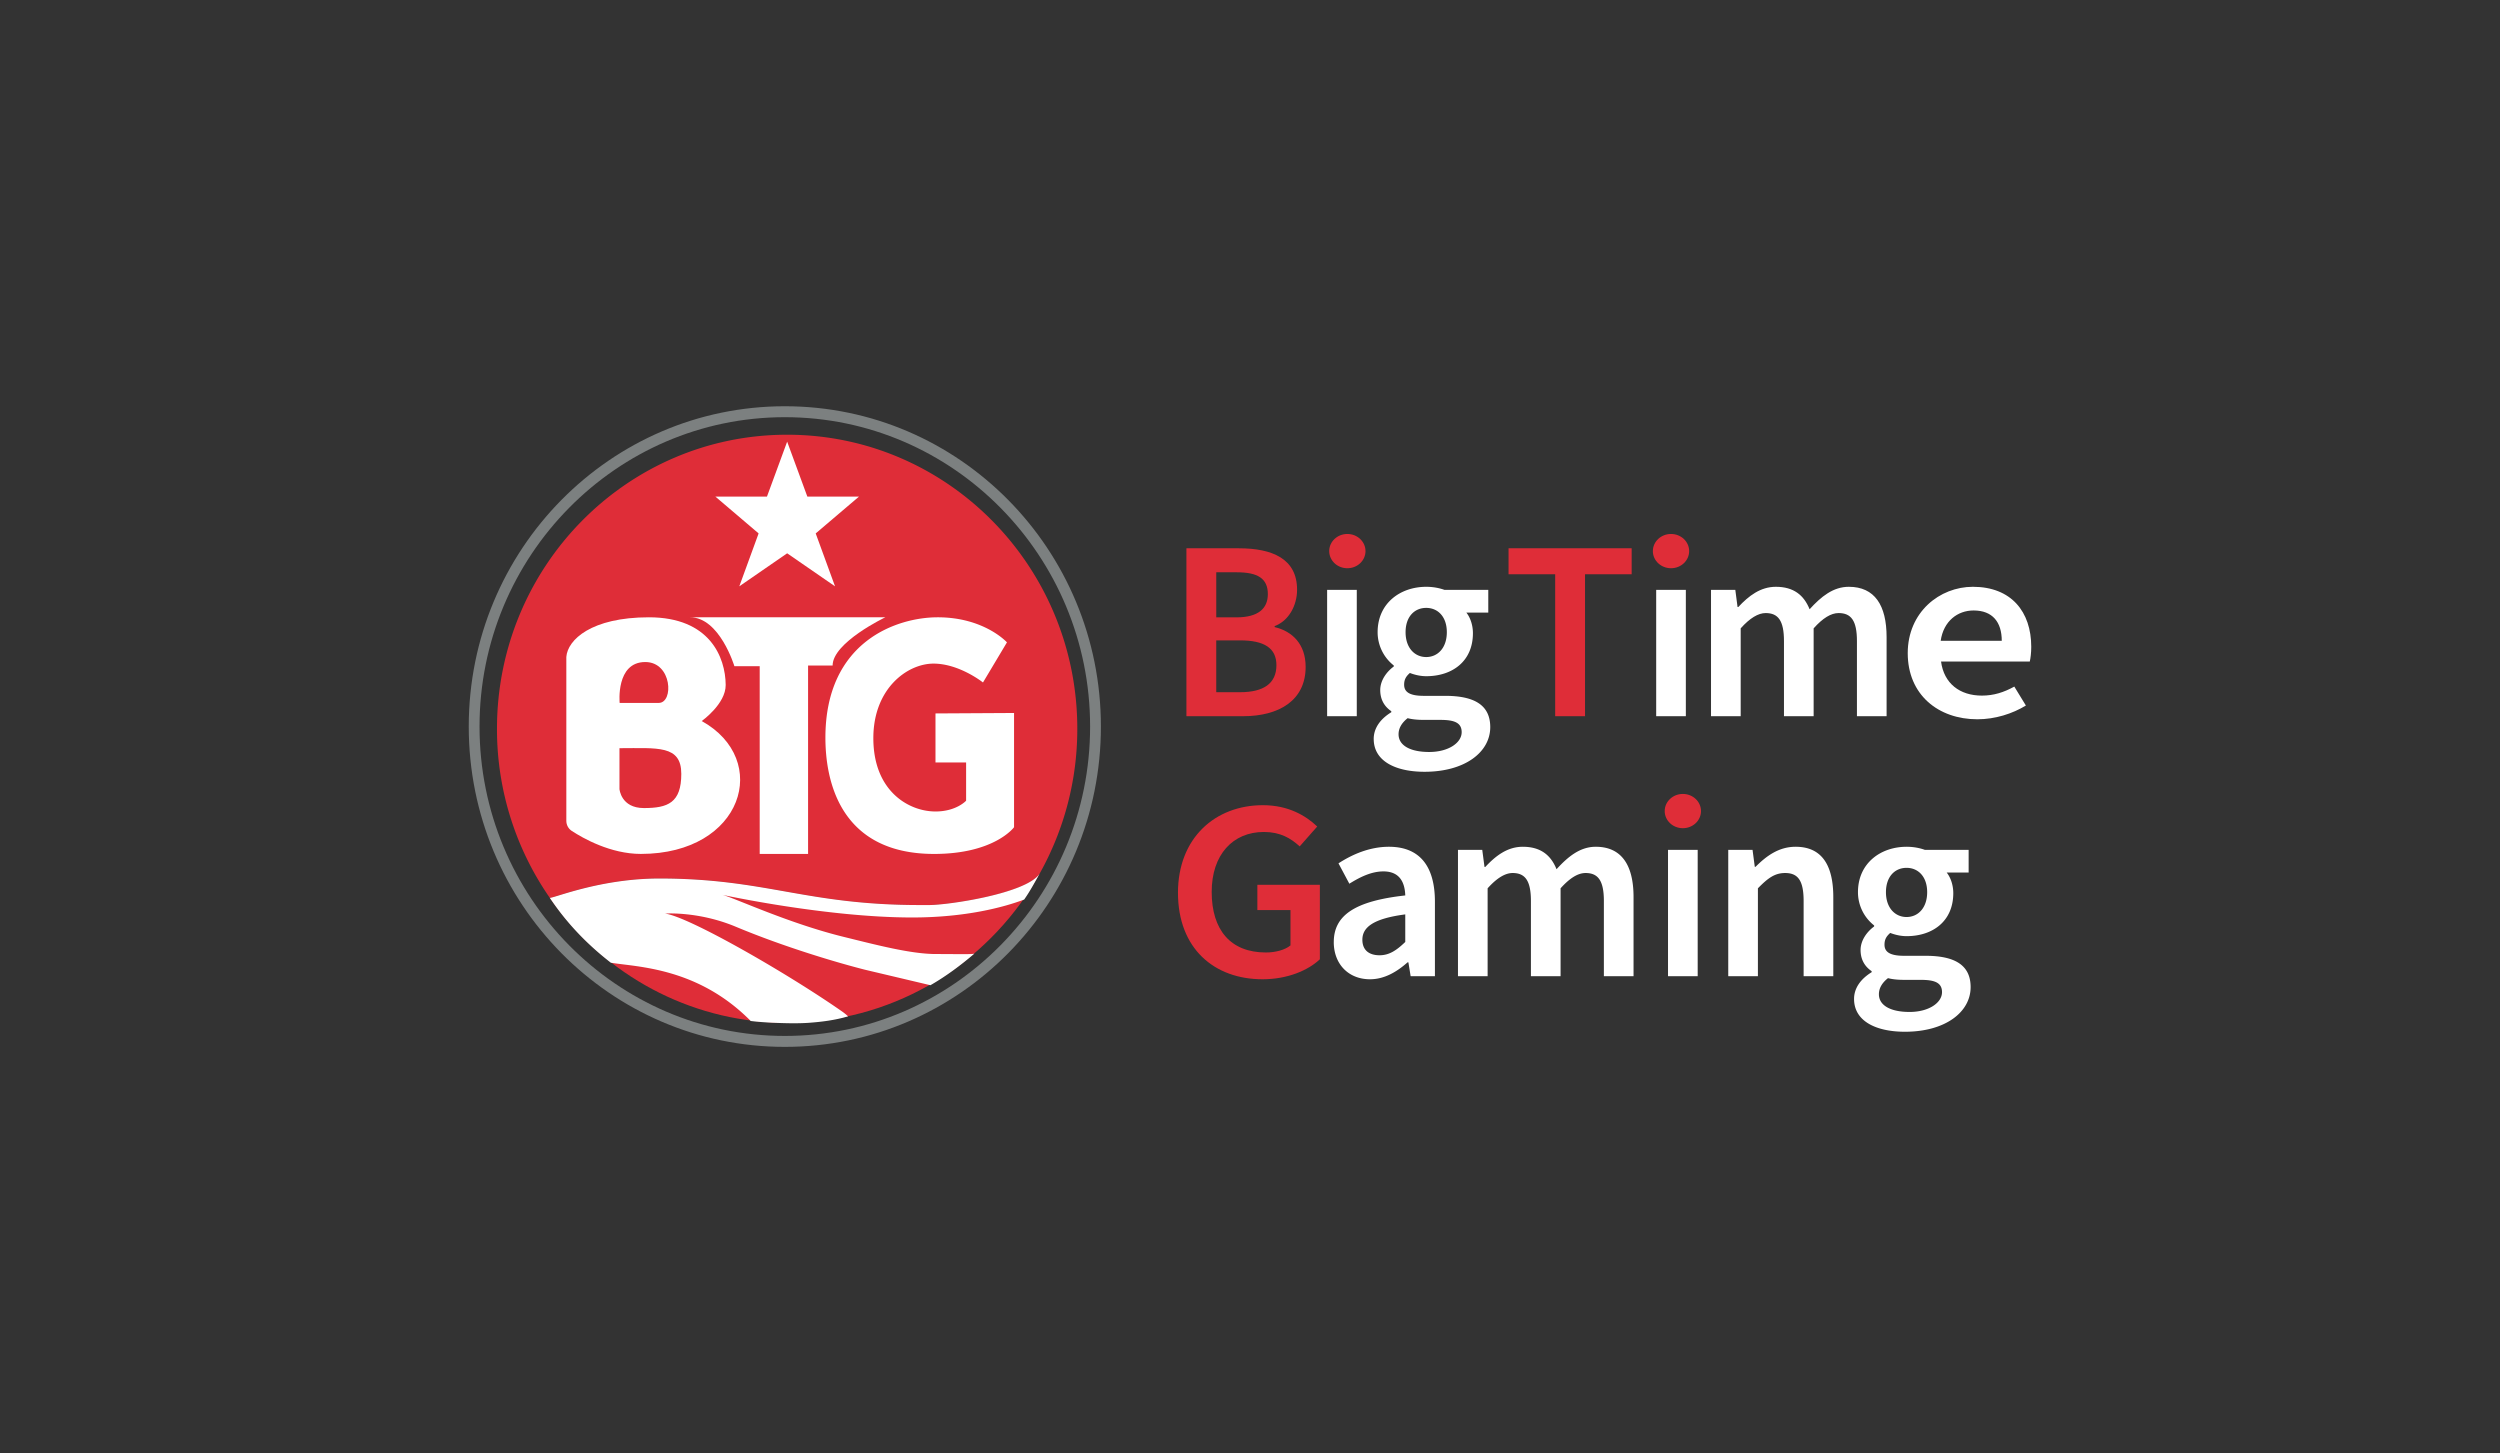 <svg xmlns="http://www.w3.org/2000/svg" fill="none" viewBox="0 0 160 93">
  <rect x="0" y="0" width="160" height="93" fill="#333333" stroke="none"/>
  <path fill="#7C8080" d="M50.229 26.7c10.773 0 19.538 8.882 19.538 19.8 0 10.918-8.764 19.8-19.538 19.8-10.774 0-19.539-8.882-19.539-19.8 0-10.919 8.765-19.8 19.539-19.8zm0-.7C39.057 26 30 35.178 30 46.5S39.057 67 50.229 67c11.172 0 20.229-9.178 20.229-20.5S61.4 26 50.228 26z"/>
  <path fill="#DF2D38" d="M58.863 57.923h.61c1.212 0 6.182-.71 7.044-1.977a18.92 18.92 0 002.43-9.304c0-10.394-8.314-18.82-18.57-18.82s-18.57 8.426-18.57 18.82a18.9 18.9 0 003.383 10.823c.331-.008 3.276-1.24 7.012-1.24 6.818 0 9.374 1.699 16.66 1.699z"/>
  <path fill="#DF2D38" d="M66.517 55.946c-.862 1.268-5.832 1.977-7.043 1.977h-.611c-7.287 0-9.843-1.698-16.661-1.698-3.736 0-6.68 1.231-7.012 1.24 3.186 4.582 8.335 7.66 14.21 7.97.751.03 1.504.022 2.254-.024 6.376-.44 11.865-4.137 14.863-9.465z"/>
  <path fill="#fff" d="M54.973 31.782H51.67l-1.292-3.516-1.292 3.516h-3.303l2.768 2.357-1.236 3.386 3.063-2.114 3.064 2.114-1.237-3.386 2.77-2.357zM44.91 46.146s1.545-1.093 1.534-2.311c-.016-1.777-1.023-4.328-4.915-4.328-3.684 0-5.205 1.441-5.284 2.539v10.487c0 .26.129.503.345.644.722.472 2.485 1.474 4.425 1.474 6.552 0 8.363-6.027 3.895-8.505zm-3.612-3.776c1.72 0 1.834 2.617.86 2.617h-2.5s-.26-2.617 1.64-2.617zm-.09 9.346c-1.47 0-1.562-1.218-1.562-1.218v-2.614c2.44 0 3.957-.212 3.957 1.644 0 1.855-.867 2.188-2.394 2.188z"/>
  <path fill="#fff" d="M44.167 39.507H56.66s-3.373 1.61-3.373 3.087h-1.57v12.058h-3.096V42.637h-1.62s-.943-3.13-2.835-3.13z"/>
  <path fill="#fff" d="M59.871 45.66v3.138h1.96v2.447s-.625.69-1.96.69c-1.704 0-3.977-1.295-3.977-4.692 0-3.196 2.19-4.772 3.85-4.772 1.658 0 3.167 1.208 3.167 1.208l1.534-2.568s-1.45-1.604-4.432-1.604c-2.585 0-7.187 1.518-7.187 7.707 0 2.447.738 7.438 6.96 7.438 3.863 0 5.113-1.709 5.113-1.709v-7.312l-5.028.029zm-.324 17.394c1.004-.577 1.939-1.275 2.816-2.025l-.011.005c-.183.052-1.045.024-2.443.024-1.606 0-3.783-.574-5.919-1.1-3.513-.865-6.884-2.449-7.747-2.686 0 0 6.648 1.447 12.135 1.447 3.42 0 5.862-.655 7.169-1.148.37-.524.666-1.085.982-1.646-.862 1.267-5.844 1.998-7.056 1.998h-.61c-7.287 0-9.844-1.698-16.661-1.698-3.736 0-6.681 1.231-7.012 1.24 1.096 1.638 2.402 2.984 3.906 4.15 1.703.278 5.56.3 8.95 3.728.447.057.895.086 1.352.11.762.032 1.539.056 2.276.013.89-.061 1.77-.172 2.603-.421a3.612 3.612 0 00-.366-.298c-3.514-2.455-9.825-6.079-11.347-6.278 0 0 2.135-.16 4.532.844 3.133 1.312 6.547 2.314 8.261 2.749"/>
  <path fill="#DF2D38" d="M75.93 35.091h3.358c2.14 0 3.725.67 3.725 2.651 0 1.006-.533 1.997-1.435 2.326v.066c1.14.271 1.983 1.096 1.983 2.547 0 2.154-1.716 3.156-4.003 3.156h-3.627V35.09zm3.2 4.42c1.41 0 2.012-.574 2.012-1.488 0-1.01-.661-1.396-1.977-1.396h-1.324v2.883h1.289zm.238 4.79c1.494 0 2.323-.553 2.323-1.732 0-1.106-.804-1.585-2.323-1.585H77.84v3.317h1.527z"/>
  <path fill="#fff" d="M84.936 37.752h1.898v8.085h-1.898v-8.085zm2.981 9.543c0-.68.406-1.27 1.126-1.712v-.066c-.402-.272-.708-.7-.708-1.353 0-.62.41-1.175.867-1.508v-.066a2.704 2.704 0 01-1.034-2.129c0-1.867 1.465-2.906 3.11-2.906.433 0 .843.078 1.166.197h2.806v1.453h-1.405c.24.295.422.782.422 1.318 0 1.806-1.326 2.754-2.99 2.754-.325 0-.694-.07-1.044-.207-.23.203-.368.399-.368.75 0 .448.318.714 1.255.714h1.376c1.877 0 2.88.6 2.88 2.002 0 1.605-1.627 2.858-4.2 2.858-1.86 0-3.258-.68-3.258-2.1zm5.63-.436c0-.61-.477-.786-1.356-.786h-1.04c-.434 0-.768-.033-1.062-.11-.403.319-.581.666-.581 1.03 0 .721.754 1.134 1.96 1.134 1.233 0 2.079-.588 2.079-1.268zm-.95-6.398c0-.994-.574-1.556-1.32-1.556-.745 0-1.32.556-1.32 1.556 0 1.009.587 1.59 1.32 1.59.734 0 1.32-.581 1.32-1.59z"/>
  <path fill="#DF2D38" d="M99.531 36.751h-2.984v-1.66h7.879v1.66h-2.984v9.086h-1.91V36.75z"/>
  <path fill="#fff" d="M105.995 37.752h1.899v8.085h-1.898v-8.085h-.001zm3.51 0h1.555l.143 1.094h.052c.66-.708 1.411-1.291 2.399-1.291 1.14 0 1.795.534 2.16 1.437.741-.813 1.51-1.437 2.509-1.437 1.656 0 2.419 1.181 2.419 3.22v5.062h-1.898v-4.811c0-1.308-.373-1.79-1.174-1.79-.483 0-1.006.318-1.597.978v5.623h-1.899v-4.811c0-1.308-.372-1.79-1.173-1.79-.471 0-1.007.318-1.597.978v5.623h-1.899v-8.085zm12.59 4.049c0-2.626 2.041-4.246 4.168-4.246 2.454 0 3.737 1.592 3.737 3.844 0 .37-.046.742-.094.94h-5.679c.185 1.4 1.195 2.18 2.615 2.18.76 0 1.414-.213 2.073-.578l.742 1.213c-.867.527-1.97.88-3.105.88-2.499 0-4.457-1.566-4.457-4.233zm6.018-.791c0-1.198-.593-1.94-1.804-1.94-1.023 0-1.922.678-2.105 1.94h3.909z"/>
  <path fill="#DF2D38" d="M75.39 57.142c0-3.523 2.391-5.61 5.435-5.61 1.628 0 2.749.67 3.476 1.365l-1.12 1.272c-.573-.521-1.237-.923-2.29-.923-1.993 0-3.343 1.455-3.343 3.834 0 2.42 1.192 3.879 3.467 3.879.614 0 1.224-.163 1.576-.453v-2.26h-2.12v-1.618h4v4.766c-.765.723-2.096 1.279-3.667 1.279-3.093 0-5.413-1.967-5.413-5.53z"/>
  <path fill="#fff" d="M85.362 60.293c0-1.728 1.379-2.632 4.575-2.985-.028-.848-.367-1.538-1.397-1.538-.762 0-1.484.352-2.182.788l-.695-1.304c.878-.569 1.988-1.061 3.23-1.061 1.961 0 2.942 1.236 2.942 3.517v4.765h-1.554l-.144-.886h-.052c-.695.616-1.49 1.084-2.408 1.084-1.377 0-2.316-.977-2.316-2.38zm4.575-.008v-1.764c-2.06.27-2.745.832-2.745 1.621 0 .69.455.995 1.098.995.622 0 1.09-.316 1.647-.852zm3.373-5.895h1.554l.144 1.094h.052c.66-.708 1.41-1.291 2.398-1.291 1.14 0 1.795.533 2.16 1.437.741-.812 1.51-1.437 2.509-1.437 1.656 0 2.42 1.18 2.42 3.22v5.062h-1.899v-4.81c0-1.309-.373-1.792-1.173-1.792-.484 0-1.007.32-1.598.979v5.623h-1.898v-4.81c0-1.309-.373-1.792-1.173-1.792-.472 0-1.008.32-1.598.979v5.623H93.31V54.39zm13.443 0h1.899v8.085h-1.899V54.39zm3.855 0h1.555l.143 1.084h.052c.696-.698 1.491-1.281 2.561-1.281 1.679 0 2.412 1.18 2.412 3.22v5.062h-1.899v-4.81c0-1.309-.361-1.792-1.185-1.792-.675 0-1.114.34-1.741.979v5.623h-1.898V54.39zm8.052 9.543c0-.68.406-1.269 1.126-1.712v-.066c-.402-.272-.709-.7-.709-1.353 0-.62.41-1.175.868-1.508v-.066a2.702 2.702 0 01-1.035-2.128c0-1.868 1.466-2.907 3.11-2.907.434 0 .844.078 1.167.197h2.806v1.453h-1.406c.241.295.423.782.423 1.318 0 1.806-1.326 2.753-2.99 2.753-.325 0-.694-.07-1.045-.206-.23.203-.367.399-.367.751 0 .447.318.712 1.255.712h1.376c1.877 0 2.881.6 2.881 2.004 0 1.604-1.629 2.857-4.201 2.857-1.861 0-3.259-.681-3.259-2.099zm5.629-.436c0-.61-.476-.786-1.355-.786h-1.04c-.435 0-.769-.033-1.062-.11-.404.318-.582.666-.582 1.03 0 .721.755 1.134 1.961 1.134 1.233 0 2.078-.588 2.078-1.268zm-.95-6.397c0-.995-.574-1.558-1.319-1.558s-1.319.557-1.319 1.558c0 1.008.586 1.589 1.319 1.589s1.319-.581 1.319-1.59z"/>
  <path fill="#DF2D38" d="M106.945 36.367c.641 0 1.161-.49 1.161-1.096 0-.606-.52-1.097-1.161-1.097-.642 0-1.162.49-1.162 1.096 0 .606.52 1.097 1.162 1.097zM86.23 36.367c.642 0 1.162-.49 1.162-1.096 0-.606-.52-1.097-1.162-1.097-.641 0-1.161.49-1.161 1.096 0 .606.52 1.097 1.161 1.097zM107.702 53.005c.642 0 1.162-.49 1.162-1.096 0-.606-.52-1.097-1.162-1.097-.641 0-1.161.491-1.161 1.097 0 .605.52 1.096 1.161 1.096z"/>
</svg>
